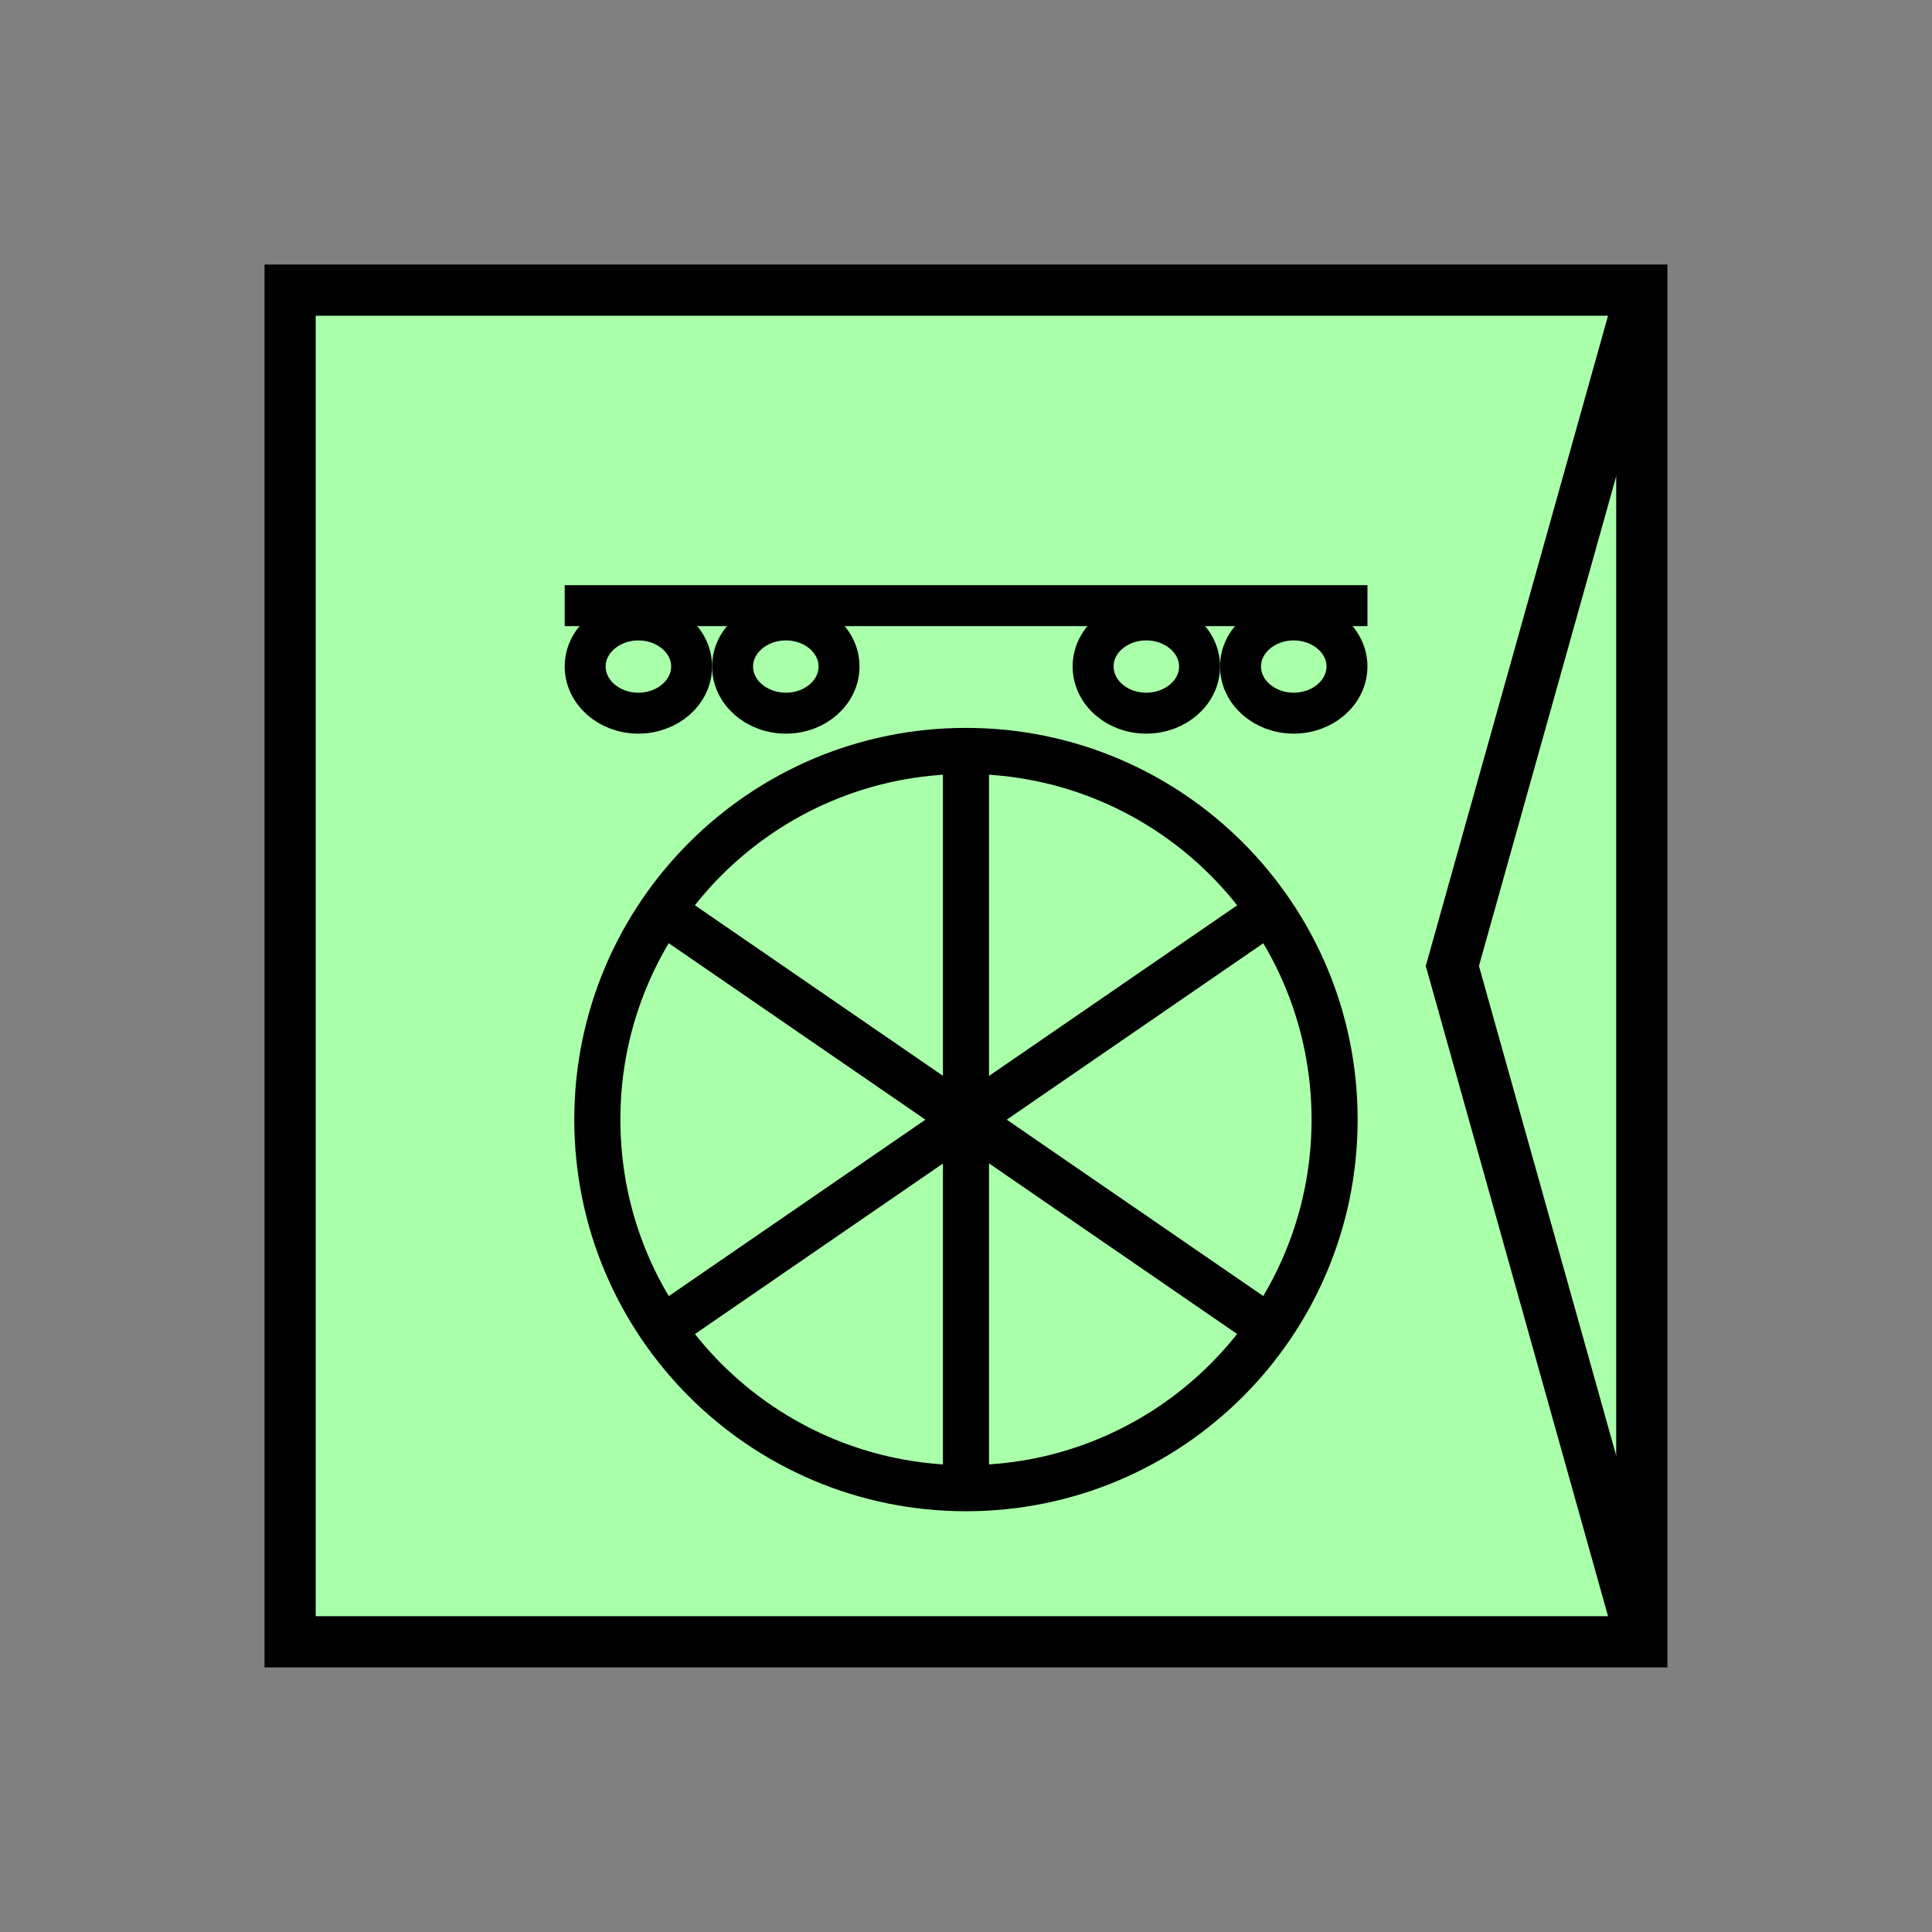<?xml version="1.0" encoding="UTF-8" standalone="no"?>
<svg
   xmlns:dc="http://purl.org/dc/elements/1.1/"
   xmlns:cc="http://creativecommons.org/ns#"
   xmlns:rdf="http://www.w3.org/1999/02/22-rdf-syntax-ns#"
   xmlns:svg="http://www.w3.org/2000/svg"
   xmlns="http://www.w3.org/2000/svg"
   id="svg29"
   height="95.75mm"
   width="95.75mm"
   version="1.0">
  <rect width="100%" height="100%" fill="#808080" stroke="none"/>
  <defs
     id="defs3">
    <pattern
       y="0"
       x="0"
       height="6"
       width="6"
       patternUnits="userSpaceOnUse"
       id="EMFhbasepattern" />
  </defs>
  <path
     id="path5"
     d="  M 54.345,54.345   L 54.345,307.531   L 307.531,307.531   L 307.531,54.345   L 54.345,54.345   z "
     style="fill:#aaffaa;fill-rule:evenodd;fill-opacity:1;stroke:none;" />
  <path
     id="path7"
     d="  M 54.345,54.345   L 307.531,54.345   L 307.531,307.531   L 54.345,307.531   z "
     style="fill:none;stroke:#000000;stroke-width:9.59px;stroke-linecap:butt;stroke-linejoin:miter;stroke-miterlimit:10;stroke-dasharray:none;stroke-opacity:1;" />
  <path
     id="path9"
     d="  M 249.989,209.709   C 249.989,247.871 219.1,278.76 180.938,278.76   C 142.816,278.76 111.888,247.871 111.888,209.709   C 111.888,171.588 142.816,140.659 180.938,140.659   C 219.1,140.659 249.989,171.588 249.989,209.709  "
     style="fill:none;stroke:#000000;stroke-width:8.631px;stroke-linecap:butt;stroke-linejoin:miter;stroke-miterlimit:10;stroke-dasharray:none;stroke-opacity:1;" />
  <path
     id="path11"
     d="  M 125.714,171.747   L 236.203,247.711  "
     style="fill:none;stroke:#000000;stroke-width:8.631px;stroke-linecap:butt;stroke-linejoin:miter;stroke-miterlimit:10;stroke-dasharray:none;stroke-opacity:1;" />
  <path
     id="path13"
     d="  M 125.714,247.711   L 236.203,171.747  "
     style="fill:none;stroke:#000000;stroke-width:8.631px;stroke-linecap:butt;stroke-linejoin:miter;stroke-miterlimit:10;stroke-dasharray:none;stroke-opacity:1;" />
  <path
     id="path15"
     d="  M 180.938,140.659   L 180.938,278.76  "
     style="fill:none;stroke:#000000;stroke-width:8.631px;stroke-linecap:butt;stroke-linejoin:miter;stroke-miterlimit:10;stroke-dasharray:none;stroke-opacity:1;" />
  <path
     id="path17"
     d="  M 129.55,124.835   C 129.55,129.67 125.074,133.586 119.56,133.586   C 114.085,133.586 109.61,129.67 109.61,124.835   C 109.61,120.039 114.085,116.123 119.56,116.123   C 125.074,116.123 129.55,120.039 129.55,124.835  "
     style="fill:none;stroke:#000000;stroke-width:7.672px;stroke-linecap:butt;stroke-linejoin:miter;stroke-miterlimit:10;stroke-dasharray:none;stroke-opacity:1;" />
  <path
     id="path19"
     d="  M 157.162,124.835   C 157.162,129.67 152.726,133.586 147.212,133.586   C 141.698,133.586 137.222,129.67 137.222,124.835   C 137.222,120.039 141.698,116.123 147.212,116.123   C 152.726,116.123 157.162,120.039 157.162,124.835  "
     style="fill:none;stroke:#000000;stroke-width:7.672px;stroke-linecap:butt;stroke-linejoin:miter;stroke-miterlimit:10;stroke-dasharray:none;stroke-opacity:1;" />
  <path
     id="path21"
     d="  M 252.306,124.835   C 252.306,129.67 247.831,133.586 242.316,133.586   C 236.842,133.586 232.366,129.67 232.366,124.835   C 232.366,120.039 236.842,116.123 242.316,116.123   C 247.831,116.123 252.306,120.039 252.306,124.835  "
     style="fill:none;stroke:#000000;stroke-width:7.672px;stroke-linecap:butt;stroke-linejoin:miter;stroke-miterlimit:10;stroke-dasharray:none;stroke-opacity:1;" />
  <path
     id="path23"
     d="  M 224.694,124.835   C 224.694,129.67 220.219,133.586 214.704,133.586   C 209.19,133.586 204.754,129.67 204.754,124.835   C 204.754,120.039 209.19,116.123 214.704,116.123   C 220.219,116.123 224.694,120.039 224.694,124.835  "
     style="fill:none;stroke:#000000;stroke-width:7.672px;stroke-linecap:butt;stroke-linejoin:miter;stroke-miterlimit:10;stroke-dasharray:none;stroke-opacity:1;" />
  <path
     id="path25"
     d="  M 105.774,113.446   L 256.143,113.446  "
     style="fill:none;stroke:#000000;stroke-width:7.672px;stroke-linecap:butt;stroke-linejoin:miter;stroke-miterlimit:10;stroke-dasharray:none;stroke-opacity:1;" />
  <path
     id="path27"
     d="  M 307.531,54.345   L 307.531,54.345   L 272.047,180.938   L 307.531,307.531  "
     style="fill:none;stroke:#000000;stroke-width:9.59px;stroke-linecap:butt;stroke-linejoin:miter;stroke-miterlimit:10;stroke-dasharray:none;stroke-opacity:1;" />
</svg>
